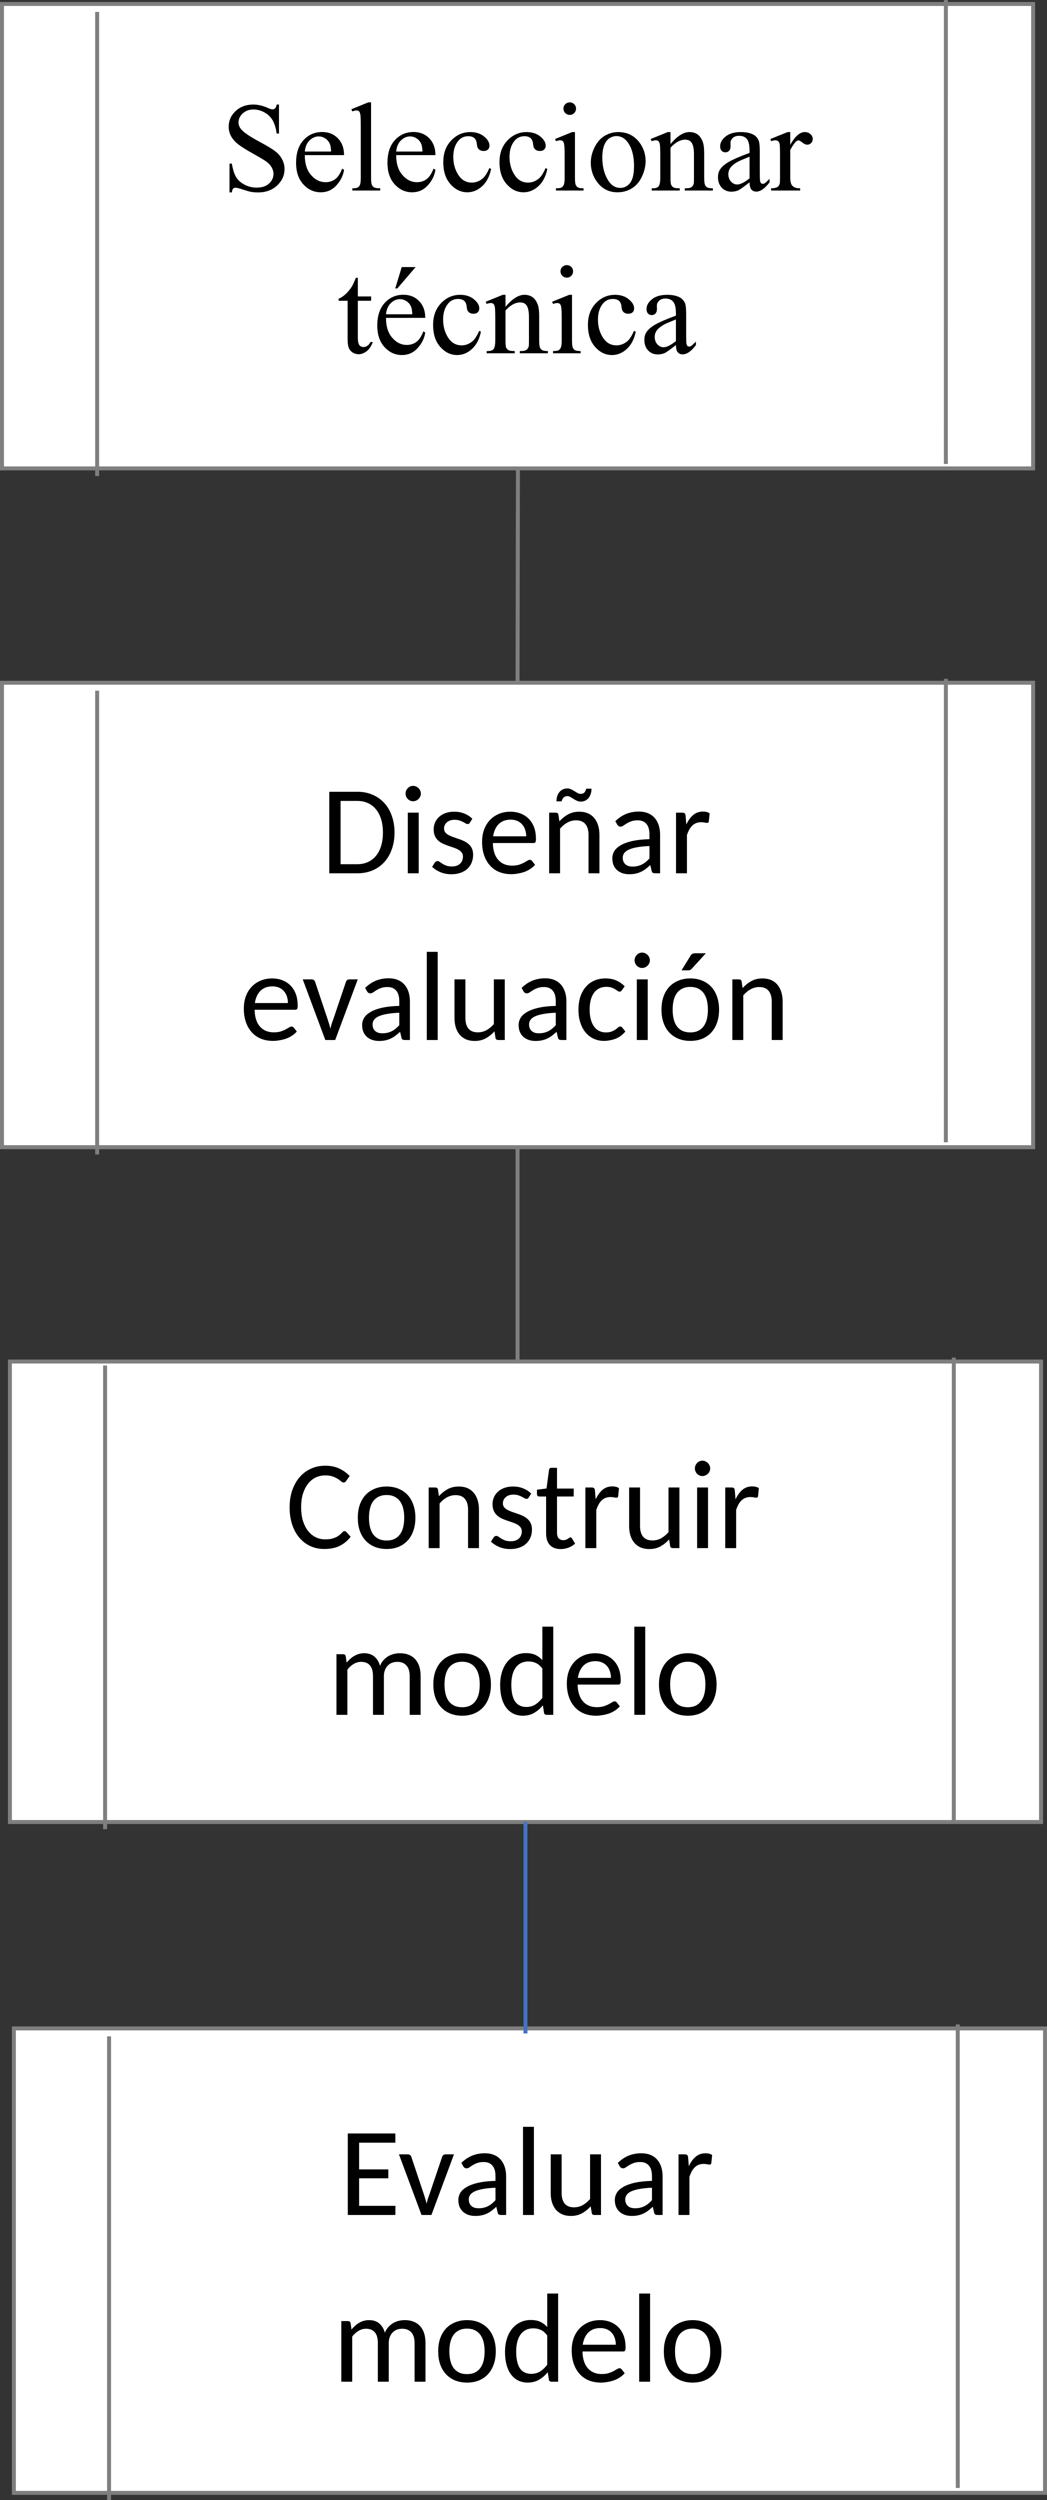 <?xml version="1.0" encoding="UTF-8"?>
<svg xmlns="http://www.w3.org/2000/svg" xmlns:xlink="http://www.w3.org/1999/xlink" width="241.41pt" height="575.925pt" viewBox="0 0 241.41 575.925" version="1.1">
<rect x="0" y="0" width="241.41" height="575.925" fill="#333333" stroke="none"/>
<defs>
<g>
<symbol overflow="visible" id="glyph0-0">
<path style="stroke:none;" d="M 4.062 0 L 4.062 -18.297 L 18.703 -18.297 L 18.703 0 Z M 4.516 -0.453 L 18.234 -0.453 L 18.234 -17.828 L 4.516 -17.828 Z M 4.516 -0.453 "/>
</symbol>
<symbol overflow="visible" id="glyph0-1">
<path style="stroke:none;" d="M 13.422 -19.812 L 13.422 -13.125 L 12.891 -13.125 C 12.711 -14.406 12.398 -15.426 11.953 -16.188 C 11.516 -16.945 10.883 -17.551 10.062 -18 C 9.25 -18.445 8.406 -18.672 7.531 -18.672 C 6.539 -18.672 5.719 -18.367 5.062 -17.766 C 4.414 -17.16 4.094 -16.473 4.094 -15.703 C 4.094 -15.109 4.301 -14.57 4.719 -14.094 C 5.312 -13.375 6.719 -12.422 8.938 -11.234 C 10.738 -10.266 11.969 -9.52 12.625 -9 C 13.289 -8.477 13.801 -7.863 14.156 -7.156 C 14.52 -6.457 14.703 -5.719 14.703 -4.938 C 14.703 -3.477 14.129 -2.219 12.984 -1.156 C 11.848 -0.094 10.391 0.438 8.609 0.438 C 8.047 0.438 7.516 0.395 7.016 0.312 C 6.723 0.27 6.109 0.098 5.172 -0.203 C 4.242 -0.504 3.66 -0.656 3.422 -0.656 C 3.18 -0.656 2.988 -0.582 2.844 -0.438 C 2.707 -0.301 2.609 -0.008 2.547 0.438 L 2.016 0.438 L 2.016 -6.203 L 2.547 -6.203 C 2.797 -4.805 3.129 -3.766 3.547 -3.078 C 3.961 -2.391 4.602 -1.816 5.469 -1.359 C 6.332 -0.898 7.273 -0.672 8.297 -0.672 C 9.492 -0.672 10.438 -0.984 11.125 -1.609 C 11.812 -2.242 12.156 -2.988 12.156 -3.844 C 12.156 -4.32 12.023 -4.801 11.766 -5.281 C 11.504 -5.77 11.098 -6.223 10.547 -6.641 C 10.172 -6.93 9.156 -7.539 7.5 -8.469 C 5.844 -9.395 4.664 -10.133 3.969 -10.688 C 3.27 -11.238 2.738 -11.848 2.375 -12.516 C 2.008 -13.18 1.828 -13.914 1.828 -14.719 C 1.828 -16.113 2.359 -17.312 3.422 -18.312 C 4.492 -19.312 5.852 -19.812 7.5 -19.812 C 8.531 -19.812 9.625 -19.562 10.781 -19.062 C 11.312 -18.82 11.688 -18.703 11.906 -18.703 C 12.156 -18.703 12.359 -18.773 12.516 -18.922 C 12.672 -19.066 12.797 -19.363 12.891 -19.812 Z M 13.422 -19.812 "/>
</symbol>
<symbol overflow="visible" id="glyph0-2">
<path style="stroke:none;" d="M 3.109 -8.156 C 3.098 -6.219 3.57 -4.695 4.531 -3.594 C 5.477 -2.477 6.598 -1.922 7.891 -1.922 C 8.742 -1.922 9.488 -2.156 10.125 -2.625 C 10.758 -3.102 11.289 -3.914 11.719 -5.062 L 12.156 -4.766 C 11.957 -3.461 11.375 -2.273 10.406 -1.203 C 9.445 -0.129 8.242 0.406 6.797 0.406 C 5.223 0.406 3.879 -0.203 2.766 -1.422 C 1.648 -2.648 1.094 -4.301 1.094 -6.375 C 1.094 -8.613 1.664 -10.359 2.812 -11.609 C 3.957 -12.859 5.395 -13.484 7.125 -13.484 C 8.594 -13.484 9.797 -13 10.734 -12.031 C 11.68 -11.07 12.156 -9.781 12.156 -8.156 Z M 3.109 -8.984 L 9.172 -8.984 C 9.129 -9.828 9.031 -10.422 8.875 -10.766 C 8.633 -11.297 8.281 -11.711 7.812 -12.016 C 7.344 -12.316 6.848 -12.469 6.328 -12.469 C 5.535 -12.469 4.828 -12.16 4.203 -11.547 C 3.578 -10.93 3.211 -10.078 3.109 -8.984 Z M 3.109 -8.984 "/>
</symbol>
<symbol overflow="visible" id="glyph0-3">
<path style="stroke:none;" d="M 5.422 -20.312 L 5.422 -2.953 C 5.422 -2.141 5.477 -1.598 5.594 -1.328 C 5.707 -1.055 5.891 -0.852 6.141 -0.719 C 6.391 -0.582 6.852 -0.516 7.531 -0.516 L 7.531 0 L 1.109 0 L 1.109 -0.516 C 1.711 -0.516 2.125 -0.578 2.344 -0.703 C 2.562 -0.828 2.734 -1.031 2.859 -1.312 C 2.984 -1.602 3.047 -2.148 3.047 -2.953 L 3.047 -14.844 C 3.047 -16.32 3.008 -17.227 2.938 -17.562 C 2.875 -17.906 2.77 -18.141 2.625 -18.266 C 2.477 -18.391 2.289 -18.453 2.062 -18.453 C 1.812 -18.453 1.492 -18.375 1.109 -18.219 L 0.875 -18.719 L 4.766 -20.312 Z M 5.422 -20.312 "/>
</symbol>
<symbol overflow="visible" id="glyph0-4">
<path style="stroke:none;" d="M 12.031 -4.969 C 11.676 -3.25 10.984 -1.922 9.953 -0.984 C 8.93 -0.055 7.797 0.406 6.547 0.406 C 5.055 0.406 3.758 -0.219 2.656 -1.469 C 1.551 -2.719 1 -4.406 1 -6.531 C 1 -8.582 1.609 -10.25 2.828 -11.531 C 4.055 -12.82 5.531 -13.469 7.25 -13.469 C 8.531 -13.469 9.582 -13.129 10.406 -12.453 C 11.238 -11.773 11.656 -11.066 11.656 -10.328 C 11.656 -9.961 11.535 -9.664 11.297 -9.438 C 11.066 -9.219 10.742 -9.109 10.328 -9.109 C 9.766 -9.109 9.344 -9.289 9.062 -9.656 C 8.895 -9.852 8.785 -10.234 8.734 -10.797 C 8.68 -11.359 8.488 -11.789 8.156 -12.094 C 7.82 -12.375 7.359 -12.516 6.766 -12.516 C 5.816 -12.516 5.051 -12.16 4.469 -11.453 C 3.695 -10.523 3.312 -9.297 3.312 -7.766 C 3.312 -6.203 3.691 -4.82 4.453 -3.625 C 5.223 -2.426 6.266 -1.828 7.578 -1.828 C 8.504 -1.828 9.344 -2.145 10.094 -2.781 C 10.613 -3.219 11.125 -4.016 11.625 -5.172 Z M 12.031 -4.969 "/>
</symbol>
<symbol overflow="visible" id="glyph0-5">
<path style="stroke:none;" d="M 4.25 -20.312 C 4.645 -20.312 4.984 -20.172 5.266 -19.891 C 5.547 -19.617 5.688 -19.281 5.688 -18.875 C 5.688 -18.477 5.547 -18.133 5.266 -17.844 C 4.984 -17.562 4.645 -17.422 4.25 -17.422 C 3.844 -17.422 3.492 -17.562 3.203 -17.844 C 2.922 -18.133 2.781 -18.477 2.781 -18.875 C 2.781 -19.281 2.922 -19.617 3.203 -19.891 C 3.484 -20.172 3.832 -20.312 4.25 -20.312 Z M 5.438 -13.469 L 5.438 -2.953 C 5.438 -2.141 5.492 -1.598 5.609 -1.328 C 5.723 -1.055 5.895 -0.852 6.125 -0.719 C 6.363 -0.582 6.797 -0.516 7.422 -0.516 L 7.422 0 L 1.062 0 L 1.062 -0.516 C 1.695 -0.516 2.125 -0.578 2.344 -0.703 C 2.562 -0.828 2.734 -1.031 2.859 -1.312 C 2.992 -1.602 3.062 -2.148 3.062 -2.953 L 3.062 -8 C 3.062 -9.414 3.016 -10.336 2.922 -10.766 C 2.859 -11.066 2.754 -11.273 2.609 -11.391 C 2.473 -11.516 2.281 -11.578 2.031 -11.578 C 1.758 -11.578 1.438 -11.504 1.062 -11.359 L 0.859 -11.875 L 4.797 -13.469 Z M 5.438 -13.469 "/>
</symbol>
<symbol overflow="visible" id="glyph0-6">
<path style="stroke:none;" d="M 7.312 -13.469 C 9.289 -13.469 10.883 -12.719 12.094 -11.219 C 13.113 -9.926 13.625 -8.445 13.625 -6.781 C 13.625 -5.613 13.344 -4.426 12.781 -3.219 C 12.219 -2.02 11.441 -1.113 10.453 -0.5 C 9.461 0.102 8.363 0.406 7.156 0.406 C 5.188 0.406 3.617 -0.379 2.453 -1.953 C 1.473 -3.273 0.984 -4.766 0.984 -6.422 C 0.984 -7.617 1.281 -8.812 1.875 -10 C 2.469 -11.188 3.25 -12.062 4.219 -12.625 C 5.195 -13.188 6.227 -13.469 7.312 -13.469 Z M 6.875 -12.547 C 6.363 -12.547 5.852 -12.395 5.344 -12.094 C 4.844 -11.789 4.43 -11.266 4.109 -10.516 C 3.797 -9.766 3.641 -8.797 3.641 -7.609 C 3.641 -5.711 4.02 -4.07 4.781 -2.688 C 5.539 -1.301 6.539 -0.609 7.781 -0.609 C 8.695 -0.609 9.453 -0.988 10.047 -1.75 C 10.648 -2.52 10.953 -3.832 10.953 -5.688 C 10.953 -8.008 10.453 -9.836 9.453 -11.172 C 8.773 -12.086 7.914 -12.547 6.875 -12.547 Z M 6.875 -12.547 "/>
</symbol>
<symbol overflow="visible" id="glyph0-7">
<path style="stroke:none;" d="M 4.734 -10.703 C 6.266 -12.547 7.723 -13.469 9.109 -13.469 C 9.828 -13.469 10.441 -13.289 10.953 -12.938 C 11.473 -12.582 11.883 -11.992 12.188 -11.172 C 12.395 -10.598 12.5 -9.723 12.5 -8.547 L 12.5 -2.953 C 12.5 -2.129 12.566 -1.566 12.703 -1.266 C 12.805 -1.035 12.973 -0.852 13.203 -0.719 C 13.441 -0.582 13.875 -0.516 14.5 -0.516 L 14.5 0 L 8.031 0 L 8.031 -0.516 L 8.297 -0.516 C 8.91 -0.516 9.336 -0.609 9.578 -0.797 C 9.828 -0.984 10 -1.254 10.094 -1.609 C 10.125 -1.754 10.141 -2.203 10.141 -2.953 L 10.141 -8.312 C 10.141 -9.508 9.984 -10.375 9.672 -10.906 C 9.367 -11.445 8.848 -11.719 8.109 -11.719 C 6.984 -11.719 5.859 -11.098 4.734 -9.859 L 4.734 -2.953 C 4.734 -2.066 4.785 -1.52 4.891 -1.312 C 5.023 -1.039 5.207 -0.836 5.438 -0.703 C 5.664 -0.578 6.141 -0.516 6.859 -0.516 L 6.859 0 L 0.391 0 L 0.391 -0.516 L 0.672 -0.516 C 1.336 -0.516 1.785 -0.68 2.016 -1.016 C 2.254 -1.359 2.375 -2.004 2.375 -2.953 L 2.375 -7.812 C 2.375 -9.383 2.336 -10.344 2.266 -10.688 C 2.191 -11.031 2.082 -11.266 1.938 -11.391 C 1.789 -11.516 1.594 -11.578 1.344 -11.578 C 1.07 -11.578 0.754 -11.504 0.391 -11.359 L 0.172 -11.875 L 4.109 -13.469 L 4.734 -13.469 Z M 4.734 -10.703 "/>
</symbol>
<symbol overflow="visible" id="glyph0-8">
<path style="stroke:none;" d="M 8.328 -1.891 C 6.984 -0.848 6.141 -0.242 5.797 -0.078 C 5.285 0.148 4.738 0.266 4.156 0.266 C 3.25 0.266 2.504 -0.039 1.922 -0.656 C 1.336 -1.281 1.047 -2.094 1.047 -3.094 C 1.047 -3.738 1.188 -4.297 1.469 -4.766 C 1.863 -5.41 2.539 -6.016 3.5 -6.578 C 4.469 -7.148 6.078 -7.848 8.328 -8.672 L 8.328 -9.188 C 8.328 -10.488 8.117 -11.383 7.703 -11.875 C 7.297 -12.363 6.695 -12.609 5.906 -12.609 C 5.301 -12.609 4.82 -12.445 4.469 -12.125 C 4.113 -11.789 3.938 -11.414 3.938 -11 L 3.953 -10.172 C 3.953 -9.734 3.836 -9.395 3.609 -9.156 C 3.391 -8.914 3.102 -8.797 2.75 -8.797 C 2.395 -8.797 2.102 -8.922 1.875 -9.172 C 1.656 -9.422 1.547 -9.758 1.547 -10.188 C 1.547 -11.008 1.961 -11.758 2.797 -12.438 C 3.641 -13.125 4.816 -13.469 6.328 -13.469 C 7.492 -13.469 8.445 -13.273 9.188 -12.891 C 9.75 -12.598 10.164 -12.133 10.438 -11.5 C 10.602 -11.094 10.688 -10.254 10.688 -8.984 L 10.688 -4.547 C 10.688 -3.297 10.707 -2.531 10.75 -2.25 C 10.801 -1.969 10.879 -1.781 10.984 -1.688 C 11.098 -1.594 11.227 -1.547 11.375 -1.547 C 11.531 -1.547 11.664 -1.578 11.781 -1.641 C 11.977 -1.766 12.363 -2.113 12.938 -2.688 L 12.938 -1.891 C 11.863 -0.461 10.844 0.25 9.875 0.25 C 9.406 0.25 9.031 0.086 8.75 -0.234 C 8.477 -0.555 8.336 -1.109 8.328 -1.891 Z M 8.328 -2.812 L 8.328 -7.797 C 6.891 -7.223 5.961 -6.82 5.547 -6.594 C 4.797 -6.164 4.254 -5.723 3.922 -5.266 C 3.598 -4.816 3.438 -4.316 3.438 -3.766 C 3.438 -3.086 3.641 -2.52 4.047 -2.062 C 4.461 -1.613 4.938 -1.391 5.469 -1.391 C 6.195 -1.391 7.148 -1.863 8.328 -2.812 Z M 8.328 -2.812 "/>
</symbol>
<symbol overflow="visible" id="glyph0-9">
<path style="stroke:none;" d="M 4.75 -13.469 L 4.75 -10.531 C 5.844 -12.488 6.961 -13.469 8.109 -13.469 C 8.641 -13.469 9.078 -13.305 9.422 -12.984 C 9.766 -12.672 9.938 -12.305 9.938 -11.891 C 9.938 -11.516 9.812 -11.195 9.562 -10.938 C 9.312 -10.688 9.016 -10.562 8.672 -10.562 C 8.336 -10.562 7.961 -10.723 7.547 -11.047 C 7.141 -11.379 6.832 -11.547 6.625 -11.547 C 6.457 -11.547 6.273 -11.453 6.078 -11.266 C 5.648 -10.867 5.207 -10.223 4.75 -9.328 L 4.75 -3.062 C 4.75 -2.332 4.836 -1.785 5.016 -1.422 C 5.141 -1.16 5.359 -0.941 5.672 -0.766 C 5.984 -0.598 6.438 -0.516 7.031 -0.516 L 7.031 0 L 0.328 0 L 0.328 -0.516 C 0.992 -0.516 1.488 -0.617 1.812 -0.828 C 2.051 -0.984 2.219 -1.227 2.312 -1.562 C 2.363 -1.719 2.391 -2.176 2.391 -2.938 L 2.391 -8.016 C 2.391 -9.535 2.359 -10.441 2.297 -10.734 C 2.234 -11.023 2.117 -11.238 1.953 -11.375 C 1.785 -11.508 1.578 -11.578 1.328 -11.578 C 1.035 -11.578 0.703 -11.504 0.328 -11.359 L 0.188 -11.875 L 4.141 -13.469 Z M 4.75 -13.469 "/>
</symbol>
<symbol overflow="visible" id="glyph0-10">
<path style="stroke:none;" d=""/>
</symbol>
<symbol overflow="visible" id="glyph0-11">
<path style="stroke:none;" d="M 4.719 -17.391 L 4.719 -13.094 L 7.781 -13.094 L 7.781 -12.094 L 4.719 -12.094 L 4.719 -3.594 C 4.719 -2.75 4.836 -2.176 5.078 -1.875 C 5.316 -1.582 5.629 -1.438 6.016 -1.438 C 6.328 -1.438 6.629 -1.535 6.922 -1.734 C 7.223 -1.93 7.453 -2.219 7.609 -2.594 L 8.172 -2.594 C 7.836 -1.664 7.363 -0.961 6.75 -0.484 C 6.145 -0.016 5.52 0.219 4.875 0.219 C 4.438 0.219 4.004 0.098 3.578 -0.141 C 3.16 -0.391 2.852 -0.738 2.656 -1.188 C 2.457 -1.645 2.359 -2.344 2.359 -3.281 L 2.359 -12.094 L 0.281 -12.094 L 0.281 -12.562 C 0.812 -12.77 1.348 -13.125 1.891 -13.625 C 2.441 -14.125 2.93 -14.719 3.359 -15.406 C 3.578 -15.77 3.879 -16.43 4.266 -17.391 Z M 4.719 -17.391 "/>
</symbol>
<symbol overflow="visible" id="glyph0-12">
<path style="stroke:none;" d="M 3.109 -8.156 C 3.098 -6.219 3.57 -4.695 4.531 -3.594 C 5.477 -2.477 6.598 -1.922 7.891 -1.922 C 8.742 -1.922 9.488 -2.156 10.125 -2.625 C 10.758 -3.102 11.289 -3.914 11.719 -5.062 L 12.156 -4.766 C 11.957 -3.461 11.375 -2.273 10.406 -1.203 C 9.445 -0.129 8.242 0.406 6.797 0.406 C 5.223 0.406 3.879 -0.203 2.766 -1.422 C 1.648 -2.648 1.094 -4.301 1.094 -6.375 C 1.094 -8.613 1.664 -10.359 2.812 -11.609 C 3.957 -12.859 5.395 -13.484 7.125 -13.484 C 8.594 -13.484 9.797 -13 10.734 -12.031 C 11.68 -11.07 12.156 -9.781 12.156 -8.156 Z M 3.109 -8.984 L 9.172 -8.984 C 9.129 -9.828 9.031 -10.422 8.875 -10.766 C 8.633 -11.297 8.281 -11.711 7.812 -12.016 C 7.344 -12.316 6.848 -12.469 6.328 -12.469 C 5.535 -12.469 4.828 -12.16 4.203 -11.547 C 3.578 -10.93 3.211 -10.078 3.109 -8.984 Z M 9.938 -19.859 L 5.719 -14.938 L 5.234 -14.938 L 6.734 -19.859 Z M 9.938 -19.859 "/>
</symbol>
<symbol overflow="visible" id="glyph1-0">
<path style="stroke:none;" d="M 3.438 -15.734 C 3.664 -15.93 3.914 -16.117 4.188 -16.297 C 4.457 -16.473 4.75 -16.629 5.062 -16.766 C 5.375 -16.898 5.707 -17.004 6.062 -17.078 C 6.426 -17.16 6.82 -17.203 7.25 -17.203 C 7.82 -17.203 8.348 -17.117 8.828 -16.953 C 9.305 -16.797 9.719 -16.566 10.062 -16.266 C 10.406 -15.973 10.664 -15.613 10.844 -15.188 C 11.031 -14.77 11.125 -14.305 11.125 -13.797 C 11.125 -13.285 11.055 -12.848 10.922 -12.484 C 10.785 -12.129 10.613 -11.812 10.406 -11.531 C 10.207 -11.258 9.984 -11.023 9.734 -10.828 C 9.484 -10.629 9.242 -10.441 9.016 -10.266 C 8.797 -10.086 8.609 -9.91 8.453 -9.734 C 8.297 -9.566 8.195 -9.379 8.156 -9.172 L 7.922 -7.75 L 6.219 -7.75 L 6.031 -9.359 C 5.988 -9.672 6.031 -9.941 6.156 -10.172 C 6.281 -10.41 6.441 -10.629 6.641 -10.828 C 6.848 -11.023 7.078 -11.211 7.328 -11.391 C 7.586 -11.566 7.82 -11.758 8.031 -11.969 C 8.25 -12.188 8.43 -12.426 8.578 -12.688 C 8.723 -12.957 8.797 -13.273 8.797 -13.641 C 8.797 -14.098 8.629 -14.461 8.297 -14.734 C 7.973 -15.004 7.555 -15.141 7.047 -15.141 C 6.672 -15.141 6.352 -15.098 6.094 -15.016 C 5.844 -14.941 5.625 -14.852 5.438 -14.75 C 5.25 -14.656 5.094 -14.566 4.969 -14.484 C 4.844 -14.398 4.727 -14.359 4.625 -14.359 C 4.383 -14.359 4.207 -14.457 4.094 -14.656 Z M 5.453 -4.047 C 5.453 -4.254 5.488 -4.453 5.562 -4.641 C 5.645 -4.836 5.754 -5.004 5.891 -5.141 C 6.035 -5.273 6.195 -5.383 6.375 -5.469 C 6.562 -5.551 6.766 -5.594 6.984 -5.594 C 7.191 -5.594 7.391 -5.551 7.578 -5.469 C 7.766 -5.383 7.926 -5.273 8.062 -5.141 C 8.195 -5.004 8.301 -4.836 8.375 -4.641 C 8.457 -4.453 8.5 -4.254 8.5 -4.047 C 8.5 -3.828 8.457 -3.625 8.375 -3.438 C 8.301 -3.25 8.195 -3.086 8.062 -2.953 C 7.926 -2.828 7.766 -2.723 7.578 -2.641 C 7.391 -2.555 7.191 -2.516 6.984 -2.516 C 6.766 -2.516 6.562 -2.555 6.375 -2.641 C 6.195 -2.723 6.035 -2.828 5.891 -2.953 C 5.754 -3.086 5.645 -3.25 5.562 -3.438 C 5.488 -3.625 5.453 -3.828 5.453 -4.047 Z M 0.609 -19.766 L 14.078 -19.766 L 14.078 0 L 0.609 0 Z M 1.328 -0.75 L 13.297 -0.75 L 13.297 -19 L 1.328 -19 Z M 1.328 -0.75 "/>
</symbol>
<symbol overflow="visible" id="glyph1-1">
<path style="stroke:none;" d="M 17.031 -9.391 C 17.031 -7.984 16.82 -6.703 16.406 -5.547 C 16 -4.391 15.422 -3.398 14.672 -2.578 C 13.922 -1.754 13.02 -1.117 11.969 -0.672 C 10.914 -0.223 9.75 0 8.469 0 L 1.984 0 L 1.984 -18.781 L 8.469 -18.781 C 9.75 -18.781 10.914 -18.551 11.969 -18.094 C 13.02 -17.645 13.922 -17.008 14.672 -16.188 C 15.422 -15.375 16 -14.383 16.406 -13.219 C 16.82 -12.062 17.031 -10.785 17.031 -9.391 Z M 14.359 -9.391 C 14.359 -10.535 14.219 -11.555 13.938 -12.453 C 13.664 -13.348 13.27 -14.109 12.75 -14.734 C 12.238 -15.367 11.617 -15.848 10.891 -16.172 C 10.172 -16.504 9.363 -16.672 8.469 -16.672 L 4.594 -16.672 L 4.594 -2.094 L 8.469 -2.094 C 9.363 -2.094 10.172 -2.258 10.891 -2.594 C 11.617 -2.926 12.238 -3.398 12.75 -4.016 C 13.27 -4.641 13.664 -5.406 13.938 -6.312 C 14.219 -7.219 14.359 -8.242 14.359 -9.391 Z M 14.359 -9.391 "/>
</symbol>
<symbol overflow="visible" id="glyph1-2">
<path style="stroke:none;" d="M 1.578 0 Z M 4.609 -13.969 L 4.609 0 L 2.094 0 L 2.094 -13.969 Z M 5.109 -18.359 C 5.109 -18.117 5.055 -17.891 4.953 -17.672 C 4.859 -17.461 4.727 -17.273 4.562 -17.109 C 4.395 -16.953 4.203 -16.828 3.984 -16.734 C 3.773 -16.641 3.551 -16.594 3.312 -16.594 C 3.07 -16.594 2.848 -16.641 2.641 -16.734 C 2.43 -16.828 2.25 -16.953 2.094 -17.109 C 1.938 -17.273 1.812 -17.461 1.719 -17.672 C 1.625 -17.891 1.578 -18.117 1.578 -18.359 C 1.578 -18.598 1.625 -18.828 1.719 -19.047 C 1.812 -19.266 1.938 -19.453 2.094 -19.609 C 2.25 -19.773 2.43 -19.906 2.641 -20 C 2.848 -20.094 3.07 -20.141 3.312 -20.141 C 3.551 -20.141 3.773 -20.094 3.984 -20 C 4.203 -19.906 4.395 -19.773 4.562 -19.609 C 4.727 -19.453 4.859 -19.266 4.953 -19.047 C 5.055 -18.828 5.109 -18.598 5.109 -18.359 Z M 5.109 -18.359 "/>
</symbol>
<symbol overflow="visible" id="glyph1-3">
<path style="stroke:none;" d="M 9.703 -11.656 C 9.586 -11.445 9.414 -11.344 9.188 -11.344 C 9.039 -11.344 8.883 -11.395 8.719 -11.5 C 8.551 -11.602 8.352 -11.711 8.125 -11.828 C 7.895 -11.953 7.617 -12.066 7.297 -12.172 C 6.973 -12.273 6.594 -12.328 6.156 -12.328 C 5.789 -12.328 5.457 -12.273 5.156 -12.172 C 4.863 -12.066 4.613 -11.922 4.406 -11.734 C 4.195 -11.555 4.035 -11.348 3.922 -11.109 C 3.805 -10.867 3.75 -10.609 3.75 -10.328 C 3.75 -9.961 3.844 -9.66 4.031 -9.422 C 4.219 -9.191 4.469 -8.988 4.781 -8.812 C 5.102 -8.645 5.461 -8.488 5.859 -8.344 C 6.266 -8.207 6.676 -8.066 7.094 -7.922 C 7.52 -7.785 7.938 -7.617 8.344 -7.422 C 8.75 -7.234 9.109 -7 9.422 -6.719 C 9.734 -6.445 9.984 -6.113 10.172 -5.719 C 10.359 -5.32 10.453 -4.844 10.453 -4.281 C 10.453 -3.633 10.344 -3.035 10.125 -2.484 C 9.906 -1.941 9.582 -1.469 9.156 -1.062 C 8.738 -0.664 8.219 -0.352 7.594 -0.125 C 6.969 0.102 6.25 0.219 5.438 0.219 C 4.52 0.219 3.68 0.062 2.922 -0.25 C 2.16 -0.57 1.52 -0.984 1 -1.484 L 1.594 -2.422 C 1.664 -2.547 1.754 -2.641 1.859 -2.703 C 1.961 -2.773 2.094 -2.812 2.25 -2.812 C 2.426 -2.812 2.598 -2.742 2.766 -2.609 C 2.941 -2.484 3.148 -2.344 3.391 -2.188 C 3.641 -2.031 3.93 -1.891 4.266 -1.766 C 4.609 -1.641 5.039 -1.578 5.562 -1.578 C 6 -1.578 6.375 -1.633 6.688 -1.75 C 7.008 -1.875 7.273 -2.039 7.484 -2.25 C 7.691 -2.457 7.848 -2.695 7.953 -2.969 C 8.055 -3.25 8.109 -3.539 8.109 -3.844 C 8.109 -4.227 8.008 -4.547 7.812 -4.797 C 7.625 -5.047 7.375 -5.258 7.062 -5.438 C 6.75 -5.613 6.391 -5.77 5.984 -5.906 C 5.578 -6.039 5.16 -6.18 4.734 -6.328 C 4.305 -6.473 3.891 -6.641 3.484 -6.828 C 3.086 -7.016 2.727 -7.25 2.406 -7.531 C 2.094 -7.82 1.836 -8.176 1.641 -8.594 C 1.453 -9.02 1.359 -9.531 1.359 -10.125 C 1.359 -10.676 1.461 -11.195 1.672 -11.688 C 1.879 -12.176 2.18 -12.602 2.578 -12.969 C 2.984 -13.344 3.477 -13.641 4.062 -13.859 C 4.656 -14.078 5.336 -14.188 6.109 -14.188 C 6.973 -14.188 7.754 -14.039 8.453 -13.75 C 9.16 -13.469 9.766 -13.07 10.266 -12.562 Z M 9.703 -11.656 "/>
</symbol>
<symbol overflow="visible" id="glyph1-4">
<path style="stroke:none;" d="M 7.641 -14.188 C 8.484 -14.188 9.258 -14.047 9.969 -13.766 C 10.688 -13.492 11.305 -13.094 11.828 -12.562 C 12.359 -12.031 12.77 -11.379 13.062 -10.609 C 13.352 -9.836 13.5 -8.945 13.5 -7.938 C 13.5 -7.551 13.457 -7.289 13.375 -7.156 C 13.289 -7.031 13.133 -6.969 12.906 -6.969 L 3.562 -6.969 C 3.582 -6.094 3.703 -5.328 3.922 -4.672 C 4.141 -4.023 4.441 -3.488 4.828 -3.062 C 5.211 -2.633 5.672 -2.312 6.203 -2.094 C 6.734 -1.875 7.328 -1.766 7.984 -1.766 C 8.598 -1.766 9.129 -1.832 9.578 -1.969 C 10.023 -2.113 10.406 -2.27 10.719 -2.438 C 11.039 -2.613 11.312 -2.77 11.531 -2.906 C 11.75 -3.039 11.941 -3.109 12.109 -3.109 C 12.211 -3.109 12.301 -3.086 12.375 -3.047 C 12.445 -3.004 12.516 -2.945 12.578 -2.875 L 13.297 -1.953 C 12.973 -1.586 12.598 -1.266 12.172 -0.984 C 11.754 -0.711 11.301 -0.488 10.812 -0.312 C 10.332 -0.145 9.832 -0.02 9.312 0.062 C 8.789 0.156 8.281 0.203 7.781 0.203 C 6.801 0.203 5.898 0.039 5.078 -0.281 C 4.266 -0.602 3.562 -1.082 2.969 -1.719 C 2.375 -2.352 1.91 -3.133 1.578 -4.062 C 1.242 -4.988 1.078 -6.062 1.078 -7.281 C 1.078 -8.25 1.223 -9.156 1.516 -10 C 1.816 -10.844 2.25 -11.57 2.812 -12.188 C 3.383 -12.812 4.078 -13.301 4.891 -13.656 C 5.703 -14.008 6.617 -14.188 7.641 -14.188 Z M 7.688 -12.359 C 6.52 -12.359 5.594 -12.016 4.906 -11.328 C 4.227 -10.641 3.801 -9.703 3.625 -8.516 L 11.25 -8.516 C 11.25 -9.078 11.164 -9.594 11 -10.062 C 10.844 -10.539 10.609 -10.945 10.297 -11.281 C 9.992 -11.625 9.617 -11.891 9.172 -12.078 C 8.734 -12.266 8.238 -12.359 7.688 -12.359 Z M 7.688 -12.359 "/>
</symbol>
<symbol overflow="visible" id="glyph1-5">
<path style="stroke:none;" d="M 2 0 Z M 2 0 L 2 -13.969 L 3.5 -13.969 C 3.676 -13.969 3.82 -13.926 3.938 -13.844 C 4.051 -13.77 4.117 -13.645 4.141 -13.469 L 4.359 -11.969 C 4.961 -12.633 5.633 -13.172 6.375 -13.578 C 7.113 -13.984 7.973 -14.188 8.953 -14.188 C 9.711 -14.188 10.379 -14.062 10.953 -13.812 C 11.523 -13.562 12.004 -13.203 12.391 -12.734 C 12.785 -12.273 13.082 -11.719 13.281 -11.062 C 13.488 -10.414 13.594 -9.695 13.594 -8.906 L 13.594 0 L 11.078 0 L 11.078 -8.906 C 11.078 -9.938 10.836 -10.742 10.359 -11.328 C 9.891 -11.91 9.176 -12.203 8.219 -12.203 C 7.5 -12.203 6.828 -12.031 6.203 -11.688 C 5.586 -11.352 5.023 -10.883 4.516 -10.281 L 4.516 0 Z M 9.203 -18.297 C 9.609 -18.297 9.906 -18.391 10.094 -18.578 C 10.281 -18.766 10.43 -19.066 10.547 -19.484 L 11.766 -19.484 C 11.766 -19.035 11.703 -18.629 11.578 -18.266 C 11.461 -17.91 11.297 -17.602 11.078 -17.344 C 10.867 -17.082 10.613 -16.879 10.312 -16.734 C 10.008 -16.586 9.672 -16.516 9.297 -16.516 C 8.984 -16.516 8.688 -16.578 8.406 -16.703 C 8.125 -16.836 7.859 -16.984 7.609 -17.141 C 7.359 -17.297 7.117 -17.441 6.891 -17.578 C 6.672 -17.711 6.457 -17.781 6.25 -17.781 C 5.852 -17.781 5.547 -17.672 5.328 -17.453 C 5.109 -17.234 4.957 -16.941 4.875 -16.578 L 3.688 -16.578 C 3.688 -17.016 3.742 -17.414 3.859 -17.781 C 3.984 -18.145 4.156 -18.457 4.375 -18.719 C 4.594 -18.988 4.852 -19.191 5.156 -19.328 C 5.469 -19.473 5.805 -19.547 6.172 -19.547 C 6.492 -19.547 6.797 -19.477 7.078 -19.344 C 7.359 -19.207 7.617 -19.062 7.859 -18.906 C 8.109 -18.75 8.344 -18.609 8.562 -18.484 C 8.781 -18.359 8.992 -18.297 9.203 -18.297 Z M 9.203 -18.297 "/>
</symbol>
<symbol overflow="visible" id="glyph1-6">
<path style="stroke:none;" d="M 11.109 0 C 10.859 0 10.664 -0.035 10.531 -0.109 C 10.395 -0.191 10.305 -0.348 10.266 -0.578 L 9.953 -1.891 C 9.586 -1.555 9.227 -1.254 8.875 -0.984 C 8.531 -0.723 8.164 -0.504 7.781 -0.328 C 7.406 -0.148 7 -0.016 6.562 0.078 C 6.125 0.172 5.641 0.219 5.109 0.219 C 4.566 0.219 4.062 0.145 3.594 0 C 3.125 -0.156 2.707 -0.383 2.344 -0.688 C 1.988 -1 1.707 -1.383 1.5 -1.844 C 1.301 -2.312 1.203 -2.859 1.203 -3.484 C 1.203 -4.035 1.348 -4.566 1.641 -5.078 C 1.941 -5.586 2.43 -6.039 3.109 -6.438 C 3.785 -6.844 4.664 -7.172 5.75 -7.422 C 6.844 -7.672 8.18 -7.816 9.766 -7.859 L 9.766 -8.938 C 9.766 -10.02 9.531 -10.832 9.062 -11.375 C 8.602 -11.926 7.93 -12.203 7.047 -12.203 C 6.453 -12.203 5.953 -12.125 5.547 -11.969 C 5.141 -11.82 4.789 -11.656 4.5 -11.469 C 4.207 -11.289 3.953 -11.125 3.734 -10.969 C 3.523 -10.82 3.312 -10.75 3.094 -10.75 C 2.914 -10.75 2.766 -10.789 2.641 -10.875 C 2.516 -10.957 2.414 -11.066 2.344 -11.203 L 1.891 -12 C 2.66 -12.75 3.488 -13.305 4.375 -13.672 C 5.27 -14.035 6.258 -14.219 7.344 -14.219 C 8.125 -14.219 8.816 -14.094 9.422 -13.844 C 10.035 -13.594 10.547 -13.234 10.953 -12.766 C 11.367 -12.297 11.68 -11.738 11.891 -11.094 C 12.109 -10.445 12.219 -9.727 12.219 -8.938 L 12.219 0 Z M 5.875 -1.547 C 6.289 -1.547 6.676 -1.586 7.031 -1.672 C 7.383 -1.754 7.719 -1.875 8.031 -2.031 C 8.344 -2.188 8.641 -2.379 8.922 -2.609 C 9.203 -2.848 9.484 -3.113 9.766 -3.406 L 9.766 -6.281 C 8.648 -6.238 7.703 -6.145 6.922 -6 C 6.141 -5.863 5.5 -5.68 5 -5.453 C 4.508 -5.223 4.156 -4.953 3.938 -4.641 C 3.719 -4.336 3.609 -3.992 3.609 -3.609 C 3.609 -3.254 3.664 -2.941 3.781 -2.672 C 3.906 -2.41 4.066 -2.195 4.266 -2.031 C 4.473 -1.863 4.711 -1.738 4.984 -1.656 C 5.266 -1.582 5.562 -1.547 5.875 -1.547 Z M 5.875 -1.547 "/>
</symbol>
<symbol overflow="visible" id="glyph1-7">
<path style="stroke:none;" d="M 1.875 0 L 1.875 -13.969 L 3.312 -13.969 C 3.582 -13.969 3.77 -13.914 3.875 -13.812 C 3.988 -13.707 4.055 -13.535 4.078 -13.297 L 4.25 -11.234 C 4.676 -12.16 5.203 -12.891 5.828 -13.422 C 6.453 -13.953 7.211 -14.219 8.109 -14.219 C 8.398 -14.219 8.672 -14.188 8.922 -14.125 C 9.18 -14.062 9.414 -13.957 9.625 -13.812 L 9.438 -11.953 C 9.406 -11.723 9.27 -11.609 9.031 -11.609 C 8.895 -11.609 8.707 -11.633 8.469 -11.688 C 8.227 -11.738 7.957 -11.766 7.656 -11.766 C 7.227 -11.766 6.848 -11.695 6.516 -11.562 C 6.191 -11.438 5.898 -11.25 5.641 -11 C 5.379 -10.75 5.145 -10.441 4.938 -10.078 C 4.738 -9.711 4.555 -9.297 4.391 -8.828 L 4.391 0 Z M 1.875 0 "/>
</symbol>
<symbol overflow="visible" id="glyph1-8">
<path style="stroke:none;" d=""/>
</symbol>
<symbol overflow="visible" id="glyph1-9">
<path style="stroke:none;" d="M 7.75 0 L 5.469 0 L 0.266 -13.969 L 2.344 -13.969 C 2.531 -13.969 2.691 -13.914 2.828 -13.812 C 2.961 -13.707 3.051 -13.594 3.094 -13.469 L 6.094 -4.516 C 6.207 -4.18 6.305 -3.859 6.391 -3.547 C 6.484 -3.234 6.566 -2.914 6.641 -2.594 C 6.711 -2.906 6.789 -3.219 6.875 -3.531 C 6.969 -3.852 7.082 -4.18 7.219 -4.516 L 10.25 -13.469 C 10.301 -13.602 10.391 -13.719 10.516 -13.812 C 10.648 -13.914 10.797 -13.969 10.953 -13.969 L 12.953 -13.969 Z M 7.75 0 "/>
</symbol>
<symbol overflow="visible" id="glyph1-10">
<path style="stroke:none;" d="M 4.609 -20.312 L 4.609 0 L 2.094 0 L 2.094 -20.312 Z M 4.609 -20.312 "/>
</symbol>
<symbol overflow="visible" id="glyph1-11">
<path style="stroke:none;" d="M 4.297 -13.969 L 4.297 -5.078 C 4.297 -4.023 4.531 -3.207 5 -2.625 C 5.477 -2.051 6.195 -1.766 7.156 -1.766 C 7.875 -1.766 8.539 -1.93 9.156 -2.266 C 9.77 -2.609 10.336 -3.078 10.859 -3.672 L 10.859 -13.969 L 13.375 -13.969 L 13.375 0 L 11.859 0 C 11.691 0 11.551 -0.039 11.438 -0.125 C 11.32 -0.207 11.254 -0.336 11.234 -0.516 L 11 -2 C 10.406 -1.332 9.738 -0.797 9 -0.391 C 8.258 0.016 7.406 0.219 6.438 0.219 C 5.664 0.219 4.992 0.094 4.422 -0.156 C 3.848 -0.414 3.363 -0.773 2.969 -1.234 C 2.582 -1.691 2.285 -2.25 2.078 -2.906 C 1.879 -3.562 1.781 -4.285 1.781 -5.078 L 1.781 -13.969 Z M 4.297 -13.969 "/>
</symbol>
<symbol overflow="visible" id="glyph1-12">
<path style="stroke:none;" d="M 10.984 -11.453 C 10.91 -11.348 10.836 -11.27 10.766 -11.219 C 10.691 -11.164 10.586 -11.141 10.453 -11.141 C 10.316 -11.141 10.172 -11.195 10.016 -11.312 C 9.859 -11.426 9.664 -11.551 9.438 -11.688 C 9.219 -11.832 8.941 -11.961 8.609 -12.078 C 8.273 -12.191 7.875 -12.25 7.406 -12.25 C 6.77 -12.25 6.211 -12.125 5.734 -11.875 C 5.254 -11.633 4.852 -11.285 4.531 -10.828 C 4.219 -10.379 3.977 -9.832 3.812 -9.188 C 3.645 -8.539 3.562 -7.812 3.562 -7 C 3.562 -6.164 3.648 -5.422 3.828 -4.766 C 4.004 -4.109 4.254 -3.555 4.578 -3.109 C 4.898 -2.66 5.289 -2.32 5.75 -2.094 C 6.207 -1.863 6.719 -1.75 7.281 -1.75 C 7.832 -1.75 8.285 -1.816 8.641 -1.953 C 8.992 -2.098 9.289 -2.254 9.531 -2.422 C 9.77 -2.598 9.969 -2.754 10.125 -2.891 C 10.281 -3.035 10.445 -3.109 10.625 -3.109 C 10.812 -3.109 10.961 -3.031 11.078 -2.875 L 11.797 -1.953 C 11.492 -1.586 11.156 -1.266 10.781 -0.984 C 10.414 -0.711 10.02 -0.488 9.594 -0.312 C 9.164 -0.145 8.719 -0.02 8.25 0.062 C 7.789 0.156 7.32 0.203 6.844 0.203 C 6.02 0.203 5.25 0.039 4.531 -0.281 C 3.82 -0.602 3.203 -1.07 2.672 -1.688 C 2.148 -2.301 1.738 -3.051 1.438 -3.938 C 1.133 -4.832 0.984 -5.852 0.984 -7 C 0.984 -8.039 1.117 -9 1.391 -9.875 C 1.672 -10.758 2.078 -11.52 2.609 -12.156 C 3.141 -12.801 3.789 -13.301 4.562 -13.656 C 5.344 -14.008 6.238 -14.188 7.25 -14.188 C 8.195 -14.188 9.023 -14.023 9.734 -13.703 C 10.453 -13.391 11.086 -12.945 11.641 -12.375 Z M 10.984 -11.453 "/>
</symbol>
<symbol overflow="visible" id="glyph1-13">
<path style="stroke:none;" d="M 1.078 0 Z M 7.734 -14.188 C 8.754 -14.188 9.672 -14.016 10.484 -13.672 C 11.305 -13.336 12.004 -12.859 12.578 -12.234 C 13.148 -11.609 13.586 -10.852 13.891 -9.969 C 14.203 -9.082 14.359 -8.094 14.359 -7 C 14.359 -5.895 14.203 -4.898 13.891 -4.016 C 13.586 -3.129 13.148 -2.375 12.578 -1.75 C 12.004 -1.125 11.305 -0.641 10.484 -0.297 C 9.672 0.035 8.754 0.203 7.734 0.203 C 6.711 0.203 5.789 0.035 4.969 -0.297 C 4.145 -0.641 3.441 -1.125 2.859 -1.75 C 2.285 -2.375 1.844 -3.129 1.531 -4.016 C 1.227 -4.898 1.078 -5.895 1.078 -7 C 1.078 -8.094 1.227 -9.082 1.531 -9.969 C 1.844 -10.852 2.285 -11.609 2.859 -12.234 C 3.441 -12.859 4.145 -13.336 4.969 -13.672 C 5.789 -14.016 6.711 -14.188 7.734 -14.188 Z M 7.734 -1.75 C 8.41 -1.75 9 -1.863 9.5 -2.094 C 10.008 -2.332 10.43 -2.676 10.766 -3.125 C 11.109 -3.57 11.363 -4.117 11.531 -4.766 C 11.695 -5.422 11.781 -6.16 11.781 -6.984 C 11.781 -7.816 11.695 -8.555 11.531 -9.203 C 11.363 -9.848 11.109 -10.395 10.766 -10.844 C 10.43 -11.289 10.008 -11.633 9.5 -11.875 C 9 -12.113 8.41 -12.234 7.734 -12.234 C 7.047 -12.234 6.445 -12.113 5.938 -11.875 C 5.426 -11.633 5 -11.289 4.656 -10.844 C 4.32 -10.395 4.07 -9.848 3.906 -9.203 C 3.738 -8.555 3.656 -7.816 3.656 -6.984 C 3.656 -6.16 3.738 -5.422 3.906 -4.766 C 4.07 -4.117 4.32 -3.57 4.656 -3.125 C 5 -2.676 5.426 -2.332 5.938 -2.094 C 6.445 -1.863 7.047 -1.75 7.734 -1.75 Z M 11.312 -19.984 L 8.078 -16.438 C 7.941 -16.289 7.805 -16.188 7.672 -16.125 C 7.547 -16.07 7.391 -16.047 7.203 -16.047 L 5.703 -16.047 L 7.75 -19.375 C 7.875 -19.582 8.008 -19.734 8.156 -19.828 C 8.312 -19.93 8.539 -19.984 8.844 -19.984 Z M 11.312 -19.984 "/>
</symbol>
<symbol overflow="visible" id="glyph1-14">
<path style="stroke:none;" d="M 2 0 L 2 -13.969 L 3.5 -13.969 C 3.676 -13.969 3.82 -13.926 3.938 -13.844 C 4.051 -13.77 4.117 -13.645 4.141 -13.469 L 4.359 -11.969 C 4.961 -12.633 5.633 -13.172 6.375 -13.578 C 7.113 -13.984 7.973 -14.188 8.953 -14.188 C 9.711 -14.188 10.379 -14.062 10.953 -13.812 C 11.523 -13.562 12.004 -13.203 12.391 -12.734 C 12.785 -12.273 13.082 -11.719 13.281 -11.062 C 13.488 -10.414 13.594 -9.695 13.594 -8.906 L 13.594 0 L 11.078 0 L 11.078 -8.906 C 11.078 -9.938 10.836 -10.742 10.359 -11.328 C 9.891 -11.91 9.176 -12.203 8.219 -12.203 C 7.5 -12.203 6.828 -12.031 6.203 -11.688 C 5.586 -11.352 5.023 -10.883 4.516 -10.281 L 4.516 0 Z M 2 0 "/>
</symbol>
<symbol overflow="visible" id="glyph1-15">
<path style="stroke:none;" d="M 13.625 -3.922 C 13.758 -3.922 13.883 -3.863 14 -3.75 L 15.031 -2.625 C 14.352 -1.727 13.52 -1.031 12.531 -0.531 C 11.539 -0.039 10.352 0.203 8.969 0.203 C 7.75 0.203 6.645 -0.031 5.656 -0.5 C 4.676 -0.969 3.836 -1.625 3.141 -2.469 C 2.441 -3.312 1.898 -4.32 1.516 -5.5 C 1.141 -6.676 0.953 -7.973 0.953 -9.391 C 0.953 -10.805 1.148 -12.102 1.547 -13.281 C 1.953 -14.457 2.516 -15.469 3.234 -16.312 C 3.961 -17.164 4.832 -17.82 5.844 -18.281 C 6.852 -18.75 7.969 -18.984 9.188 -18.984 C 10.395 -18.984 11.457 -18.77 12.375 -18.344 C 13.301 -17.914 14.109 -17.336 14.797 -16.609 L 13.938 -15.406 C 13.875 -15.32 13.801 -15.25 13.719 -15.188 C 13.633 -15.133 13.523 -15.109 13.391 -15.109 C 13.223 -15.109 13.039 -15.191 12.844 -15.359 C 12.656 -15.535 12.406 -15.723 12.094 -15.922 C 11.781 -16.129 11.391 -16.316 10.922 -16.484 C 10.453 -16.66 9.867 -16.75 9.172 -16.75 C 8.348 -16.75 7.598 -16.582 6.922 -16.25 C 6.242 -15.914 5.66 -15.43 5.172 -14.797 C 4.68 -14.16 4.297 -13.391 4.016 -12.484 C 3.742 -11.578 3.609 -10.547 3.609 -9.391 C 3.609 -8.223 3.75 -7.18 4.031 -6.266 C 4.32 -5.359 4.711 -4.586 5.203 -3.953 C 5.703 -3.328 6.285 -2.848 6.953 -2.516 C 7.629 -2.18 8.352 -2.016 9.125 -2.016 C 9.602 -2.016 10.031 -2.047 10.406 -2.109 C 10.781 -2.18 11.129 -2.285 11.453 -2.422 C 11.773 -2.555 12.078 -2.727 12.359 -2.938 C 12.641 -3.156 12.914 -3.414 13.188 -3.719 C 13.344 -3.852 13.488 -3.922 13.625 -3.922 Z M 13.625 -3.922 "/>
</symbol>
<symbol overflow="visible" id="glyph1-16">
<path style="stroke:none;" d="M 7.734 -14.188 C 8.754 -14.188 9.672 -14.016 10.484 -13.672 C 11.305 -13.336 12.004 -12.859 12.578 -12.234 C 13.148 -11.609 13.586 -10.852 13.891 -9.969 C 14.203 -9.082 14.359 -8.094 14.359 -7 C 14.359 -5.895 14.203 -4.898 13.891 -4.016 C 13.586 -3.129 13.148 -2.375 12.578 -1.75 C 12.004 -1.125 11.305 -0.641 10.484 -0.297 C 9.672 0.035 8.754 0.203 7.734 0.203 C 6.711 0.203 5.789 0.035 4.969 -0.297 C 4.145 -0.641 3.441 -1.125 2.859 -1.75 C 2.285 -2.375 1.844 -3.129 1.531 -4.016 C 1.227 -4.898 1.078 -5.895 1.078 -7 C 1.078 -8.094 1.227 -9.082 1.531 -9.969 C 1.844 -10.852 2.285 -11.609 2.859 -12.234 C 3.441 -12.859 4.145 -13.336 4.969 -13.672 C 5.789 -14.016 6.711 -14.188 7.734 -14.188 Z M 7.734 -1.75 C 8.41 -1.75 9 -1.863 9.5 -2.094 C 10.008 -2.332 10.43 -2.676 10.766 -3.125 C 11.109 -3.57 11.363 -4.117 11.531 -4.766 C 11.695 -5.422 11.781 -6.16 11.781 -6.984 C 11.781 -7.816 11.695 -8.555 11.531 -9.203 C 11.363 -9.848 11.109 -10.395 10.766 -10.844 C 10.43 -11.289 10.008 -11.633 9.5 -11.875 C 9 -12.113 8.41 -12.234 7.734 -12.234 C 7.047 -12.234 6.445 -12.113 5.938 -11.875 C 5.426 -11.633 5 -11.289 4.656 -10.844 C 4.32 -10.395 4.07 -9.848 3.906 -9.203 C 3.738 -8.555 3.656 -7.816 3.656 -6.984 C 3.656 -6.16 3.738 -5.422 3.906 -4.766 C 4.07 -4.117 4.32 -3.57 4.656 -3.125 C 5 -2.676 5.426 -2.332 5.938 -2.094 C 6.445 -1.863 7.047 -1.75 7.734 -1.75 Z M 7.734 -1.75 "/>
</symbol>
<symbol overflow="visible" id="glyph1-17">
<path style="stroke:none;" d="M 5.953 0.219 C 4.879 0.219 4.051 -0.086 3.469 -0.703 C 2.883 -1.328 2.594 -2.219 2.594 -3.375 L 2.594 -11.891 L 1 -11.891 C 0.852 -11.891 0.727 -11.938 0.625 -12.031 C 0.531 -12.125 0.484 -12.266 0.484 -12.453 L 0.484 -13.453 L 2.688 -13.734 L 3.266 -18.031 C 3.285 -18.176 3.344 -18.289 3.438 -18.375 C 3.539 -18.457 3.672 -18.5 3.828 -18.5 L 5.109 -18.5 L 5.109 -13.719 L 8.953 -13.719 L 8.953 -11.891 L 5.109 -11.891 L 5.109 -3.547 C 5.109 -2.973 5.238 -2.539 5.5 -2.25 C 5.77 -1.969 6.113 -1.828 6.531 -1.828 C 6.781 -1.828 6.992 -1.859 7.172 -1.922 C 7.348 -1.992 7.492 -2.07 7.609 -2.156 C 7.734 -2.238 7.844 -2.312 7.938 -2.375 C 8.031 -2.445 8.113 -2.484 8.188 -2.484 C 8.27 -2.484 8.336 -2.461 8.391 -2.422 C 8.441 -2.391 8.492 -2.332 8.547 -2.25 L 9.281 -1.047 C 8.852 -0.641 8.348 -0.328 7.766 -0.109 C 7.191 0.109 6.586 0.219 5.953 0.219 Z M 5.953 0.219 "/>
</symbol>
<symbol overflow="visible" id="glyph1-18">
<path style="stroke:none;" d="M 2.094 0 L 2.094 -13.969 L 3.594 -13.969 C 3.781 -13.969 3.926 -13.926 4.031 -13.844 C 4.145 -13.77 4.211 -13.645 4.234 -13.469 L 4.438 -12.031 C 4.707 -12.344 4.988 -12.629 5.281 -12.891 C 5.57 -13.16 5.883 -13.391 6.219 -13.578 C 6.551 -13.773 6.906 -13.926 7.281 -14.031 C 7.664 -14.133 8.07 -14.188 8.5 -14.188 C 9.469 -14.188 10.254 -13.926 10.859 -13.406 C 11.461 -12.883 11.891 -12.176 12.141 -11.281 C 12.348 -11.801 12.613 -12.238 12.938 -12.594 C 13.27 -12.957 13.633 -13.258 14.031 -13.5 C 14.438 -13.738 14.863 -13.91 15.312 -14.016 C 15.77 -14.129 16.238 -14.188 16.719 -14.188 C 18.238 -14.188 19.414 -13.727 20.25 -12.812 C 21.082 -11.906 21.5 -10.602 21.5 -8.906 L 21.5 0 L 18.984 0 L 18.984 -8.906 C 18.984 -9.988 18.734 -10.805 18.234 -11.359 C 17.742 -11.922 17.039 -12.203 16.125 -12.203 C 15.695 -12.203 15.297 -12.133 14.922 -12 C 14.555 -11.863 14.234 -11.656 13.953 -11.375 C 13.672 -11.094 13.445 -10.742 13.281 -10.328 C 13.113 -9.922 13.031 -9.445 13.031 -8.906 L 13.031 0 L 10.516 0 L 10.516 -8.906 C 10.516 -10.02 10.281 -10.848 9.812 -11.391 C 9.352 -11.93 8.676 -12.203 7.781 -12.203 C 7.176 -12.203 6.602 -12.039 6.062 -11.719 C 5.531 -11.406 5.047 -10.969 4.609 -10.406 L 4.609 0 Z M 2.094 0 "/>
</symbol>
<symbol overflow="visible" id="glyph1-19">
<path style="stroke:none;" d="M 11.812 0 C 11.633 0 11.488 -0.039 11.375 -0.125 C 11.258 -0.207 11.191 -0.336 11.172 -0.516 L 10.922 -2.188 C 10.328 -1.469 9.656 -0.891 8.906 -0.453 C 8.156 -0.016 7.281 0.203 6.281 0.203 C 5.488 0.203 4.77 0.047 4.125 -0.266 C 3.488 -0.578 2.941 -1.031 2.484 -1.625 C 2.023 -2.227 1.672 -2.973 1.422 -3.859 C 1.18 -4.754 1.062 -5.781 1.062 -6.938 C 1.062 -7.969 1.195 -8.926 1.469 -9.812 C 1.738 -10.707 2.129 -11.477 2.641 -12.125 C 3.16 -12.781 3.785 -13.289 4.516 -13.656 C 5.254 -14.031 6.094 -14.219 7.031 -14.219 C 7.875 -14.219 8.598 -14.078 9.203 -13.797 C 9.805 -13.516 10.336 -13.113 10.797 -12.594 L 10.797 -20.312 L 13.312 -20.312 L 13.312 0 Z M 7.109 -1.812 C 7.891 -1.812 8.57 -1.992 9.156 -2.359 C 9.75 -2.734 10.297 -3.25 10.797 -3.906 L 10.797 -10.656 C 10.348 -11.258 9.863 -11.68 9.344 -11.922 C 8.82 -12.172 8.242 -12.297 7.609 -12.297 C 6.336 -12.297 5.359 -11.832 4.672 -10.906 C 3.984 -9.977 3.641 -8.656 3.641 -6.938 C 3.641 -6.039 3.719 -5.266 3.875 -4.609 C 4.031 -3.961 4.254 -3.43 4.547 -3.016 C 4.848 -2.609 5.211 -2.305 5.641 -2.109 C 6.066 -1.91 6.555 -1.812 7.109 -1.812 Z M 7.109 -1.812 "/>
</symbol>
<symbol overflow="visible" id="glyph1-20">
<path style="stroke:none;" d="M 13.047 -18.781 L 13.047 -16.656 L 4.688 -16.656 L 4.688 -10.5 L 11.422 -10.5 L 11.422 -8.453 L 4.688 -8.453 L 4.688 -2.109 L 13.062 -2.109 L 13.047 0 L 2.078 0 L 2.078 -18.781 Z M 13.047 -18.781 "/>
</symbol>
</g>
<clipPath id="clip1">
  <path d="M 2 466 L 241.41 466 L 241.41 575 L 2 575 Z M 2 466 "/>
</clipPath>
<clipPath id="clip2">
  <path d="M 12 456 L 39 456 L 39 575.926 L 12 575.926 Z M 12 456 "/>
</clipPath>
</defs>
<g id="surface1">
<path style="fill-rule:nonzero;fill:rgb(100%,100%,100%);fill-opacity:1;stroke-width:0.914;stroke-linecap:butt;stroke-linejoin:miter;stroke:rgb(49.803%,49.803%,49.803%);stroke-opacity:1;stroke-miterlimit:10;" d="M 0.457 0.914 L 238.211 0.914 L 238.211 107.902 L 0.457 107.902 Z M 0.457 0.914 "/>
<g style="fill:rgb(0%,0%,0%);fill-opacity:1;">
  <use xlink:href="#glyph0-1" x="50.904" y="43.893"/>
  <use xlink:href="#glyph0-2" x="67.173" y="43.893"/>
  <use xlink:href="#glyph0-3" x="80.136" y="43.893"/>
  <use xlink:href="#glyph0-2" x="88.242" y="43.893"/>
  <use xlink:href="#glyph0-4" x="101.205" y="43.893"/>
  <use xlink:href="#glyph0-4" x="114.168" y="43.893"/>
  <use xlink:href="#glyph0-5" x="127.131" y="43.893"/>
  <use xlink:href="#glyph0-6" x="135.236" y="43.893"/>
  <use xlink:href="#glyph0-7" x="149.867" y="43.893"/>
  <use xlink:href="#glyph0-8" x="164.498" y="43.893"/>
  <use xlink:href="#glyph0-9" x="177.461" y="43.893"/>
  <use xlink:href="#glyph0-10" x="187.205" y="43.893"/>
</g>
<g style="fill:rgb(0%,0%,0%);fill-opacity:1;">
  <use xlink:href="#glyph0-11" x="77.79" y="81.384"/>
  <use xlink:href="#glyph0-12" x="85.895" y="81.384"/>
  <use xlink:href="#glyph0-4" x="98.858" y="81.384"/>
  <use xlink:href="#glyph0-7" x="111.821" y="81.384"/>
  <use xlink:href="#glyph0-5" x="126.452" y="81.384"/>
  <use xlink:href="#glyph0-4" x="134.558" y="81.384"/>
  <use xlink:href="#glyph0-8" x="147.521" y="81.384"/>
</g>
<path style="fill:none;stroke-width:0.914;stroke-linecap:butt;stroke-linejoin:miter;stroke:rgb(49.803%,49.803%,49.803%);stroke-opacity:1;stroke-miterlimit:10;" d="M -22.402 2.742 L -22.402 109.668 " transform="matrix(-1,0,0,1,0,0)"/>
<path style="fill:none;stroke-width:0.914;stroke-linecap:butt;stroke-linejoin:miter;stroke:rgb(49.803%,49.803%,49.803%);stroke-opacity:1;stroke-miterlimit:10;" d="M -218.094 0 L -218.09 106.875 " transform="matrix(-1,0,0,1,0,0)"/>
<path style="fill-rule:nonzero;fill:rgb(100%,100%,100%);fill-opacity:1;stroke-width:0.914;stroke-linecap:butt;stroke-linejoin:miter;stroke:rgb(49.803%,49.803%,49.803%);stroke-opacity:1;stroke-miterlimit:10;" d="M 0.457 157.281 L 238.211 157.281 L 238.211 264.27 L 0.457 264.27 Z M 0.457 157.281 "/>
<g style="fill:rgb(0%,0%,0%);fill-opacity:1;">
  <use xlink:href="#glyph1-1" x="73.938" y="201.175"/>
  <use xlink:href="#glyph1-2" x="91.934" y="201.175"/>
  <use xlink:href="#glyph1-3" x="98.635" y="201.175"/>
  <use xlink:href="#glyph1-4" x="110.076" y="201.175"/>
  <use xlink:href="#glyph1-5" x="124.62" y="201.175"/>
  <use xlink:href="#glyph1-6" x="139.982" y="201.175"/>
  <use xlink:href="#glyph1-7" x="153.998" y="201.175"/>
  <use xlink:href="#glyph1-8" x="164.181" y="201.175"/>
</g>
<g style="fill:rgb(0%,0%,0%);fill-opacity:1;">
  <use xlink:href="#glyph1-4" x="55.141" y="239.581"/>
</g>
<g style="fill:rgb(0%,0%,0%);fill-opacity:1;">
  <use xlink:href="#glyph1-9" x="69.538" y="239.581"/>
</g>
<g style="fill:rgb(0%,0%,0%);fill-opacity:1;">
  <use xlink:href="#glyph1-6" x="82.296" y="239.581"/>
  <use xlink:href="#glyph1-10" x="96.312" y="239.581"/>
  <use xlink:href="#glyph1-11" x="103.013" y="239.581"/>
  <use xlink:href="#glyph1-6" x="118.376" y="239.581"/>
  <use xlink:href="#glyph1-12" x="132.392" y="239.581"/>
  <use xlink:href="#glyph1-2" x="144.74" y="239.581"/>
  <use xlink:href="#glyph1-13" x="151.441" y="239.581"/>
  <use xlink:href="#glyph1-14" x="166.862" y="239.581"/>
</g>
<path style="fill:none;stroke-width:0.914;stroke-linecap:butt;stroke-linejoin:miter;stroke:rgb(49.803%,49.803%,49.803%);stroke-opacity:1;stroke-miterlimit:10;" d="M -22.402 159.109 L -22.402 265.934 " transform="matrix(-1,0,0,1,0,0)"/>
<path style="fill:none;stroke-width:0.914;stroke-linecap:butt;stroke-linejoin:miter;stroke:rgb(49.803%,49.803%,49.803%);stroke-opacity:1;stroke-miterlimit:10;" d="M -218.094 156.367 L -218.09 263.141 " transform="matrix(-1,0,0,1,0,0)"/>
<path style="fill-rule:nonzero;fill:rgb(100%,100%,100%);fill-opacity:1;stroke-width:0.914;stroke-linecap:butt;stroke-linejoin:miter;stroke:rgb(49.803%,49.803%,49.803%);stroke-opacity:1;stroke-miterlimit:10;" d="M 2.285 313.648 L 240.039 313.648 L 240.039 419.723 L 2.285 419.723 Z M 2.285 313.648 "/>
<g style="fill:rgb(0%,0%,0%);fill-opacity:1;">
  <use xlink:href="#glyph1-15" x="65.824" y="356.628"/>
  <use xlink:href="#glyph1-16" x="81.421" y="356.628"/>
  <use xlink:href="#glyph1-14" x="96.842" y="356.628"/>
  <use xlink:href="#glyph1-3" x="112.204" y="356.628"/>
</g>
<g style="fill:rgb(0%,0%,0%);fill-opacity:1;">
  <use xlink:href="#glyph1-17" x="123.324" y="356.628"/>
  <use xlink:href="#glyph1-7" x="133.097" y="356.628"/>
  <use xlink:href="#glyph1-11" x="143.28" y="356.628"/>
  <use xlink:href="#glyph1-2" x="158.643" y="356.628"/>
  <use xlink:href="#glyph1-7" x="165.344" y="356.628"/>
  <use xlink:href="#glyph1-8" x="175.527" y="356.628"/>
</g>
<g style="fill:rgb(0%,0%,0%);fill-opacity:1;">
  <use xlink:href="#glyph1-18" x="75.485" y="395.034"/>
  <use xlink:href="#glyph1-16" x="98.836" y="395.034"/>
  <use xlink:href="#glyph1-19" x="114.257" y="395.034"/>
  <use xlink:href="#glyph1-4" x="129.619" y="395.034"/>
  <use xlink:href="#glyph1-10" x="144.162" y="395.034"/>
  <use xlink:href="#glyph1-16" x="150.863" y="395.034"/>
</g>
<path style="fill:none;stroke-width:0.914;stroke-linecap:butt;stroke-linejoin:miter;stroke:rgb(49.803%,49.803%,49.803%);stroke-opacity:1;stroke-miterlimit:10;" d="M -24.23 314.562 L -24.23 421.387 " transform="matrix(-1,0,0,1,0,0)"/>
<path style="fill:none;stroke-width:0.914;stroke-linecap:butt;stroke-linejoin:miter;stroke:rgb(49.803%,49.803%,49.803%);stroke-opacity:1;stroke-miterlimit:10;" d="M -219.922 312.734 L -219.922 419.508 " transform="matrix(-1,0,0,1,0,0)"/>
<path style=" stroke:none;fill-rule:nonzero;fill:rgb(100%,100%,100%);fill-opacity:1;" d="M 3.199 467.273 L 240.953 467.273 L 240.953 574.262 L 3.199 574.262 Z M 3.199 467.273 "/>
<g clip-path="url(#clip1)" clip-rule="nonzero">
<path style="fill:none;stroke-width:0.914;stroke-linecap:butt;stroke-linejoin:miter;stroke:rgb(49.803%,49.803%,49.803%);stroke-opacity:1;stroke-miterlimit:10;" d="M 3.199 467.273 L 240.953 467.273 L 240.953 574.262 L 3.199 574.262 Z M 3.199 467.273 "/>
</g>
<g style="fill:rgb(0%,0%,0%);fill-opacity:1;">
  <use xlink:href="#glyph1-20" x="78.115" y="510.253"/>
</g>
<g style="fill:rgb(0%,0%,0%);fill-opacity:1;">
  <use xlink:href="#glyph1-9" x="91.722" y="510.253"/>
</g>
<g style="fill:rgb(0%,0%,0%);fill-opacity:1;">
  <use xlink:href="#glyph1-6" x="104.48" y="510.253"/>
  <use xlink:href="#glyph1-10" x="118.497" y="510.253"/>
  <use xlink:href="#glyph1-11" x="125.197" y="510.253"/>
  <use xlink:href="#glyph1-6" x="140.56" y="510.253"/>
  <use xlink:href="#glyph1-7" x="154.576" y="510.253"/>
  <use xlink:href="#glyph1-8" x="164.759" y="510.253"/>
</g>
<g style="fill:rgb(0%,0%,0%);fill-opacity:1;">
  <use xlink:href="#glyph1-18" x="76.606" y="548.659"/>
  <use xlink:href="#glyph1-16" x="99.957" y="548.659"/>
  <use xlink:href="#glyph1-19" x="115.378" y="548.659"/>
  <use xlink:href="#glyph1-4" x="130.741" y="548.659"/>
  <use xlink:href="#glyph1-10" x="145.284" y="548.659"/>
  <use xlink:href="#glyph1-16" x="151.985" y="548.659"/>
</g>
<g clip-path="url(#clip2)" clip-rule="nonzero">
<path style="fill:none;stroke-width:0.914;stroke-linecap:butt;stroke-linejoin:miter;stroke:rgb(49.803%,49.803%,49.803%);stroke-opacity:1;stroke-miterlimit:10;" d="M -25.148 469.102 L -25.145 575.926 " transform="matrix(-1,0,0,1,0,0)"/>
</g>
<path style="fill:none;stroke-width:0.914;stroke-linecap:butt;stroke-linejoin:miter;stroke:rgb(49.803%,49.803%,49.803%);stroke-opacity:1;stroke-miterlimit:10;" d="M -220.836 466.359 L -220.836 573.133 " transform="matrix(-1,0,0,1,0,0)"/>
<path style="fill:none;stroke-width:0.914;stroke-linecap:butt;stroke-linejoin:miter;stroke:rgb(49.803%,49.803%,49.803%);stroke-opacity:1;stroke-miterlimit:10;" d="M -119.422 107.902 L -119.332 157.414 " transform="matrix(-1,0,0,1,0,0)"/>
<path style="fill:none;stroke-width:0.914;stroke-linecap:butt;stroke-linejoin:miter;stroke:rgb(49.803%,49.803%,49.803%);stroke-opacity:1;stroke-miterlimit:10;" d="M 119.332 264.27 L 119.332 313.379 "/>
<path style="fill:none;stroke-width:0.914;stroke-linecap:butt;stroke-linejoin:miter;stroke:rgb(26.666%,44.705%,76.862%);stroke-opacity:1;stroke-miterlimit:10;" d="M 121.16 419.723 L 121.16 468.434 "/>
</g>
</svg>
